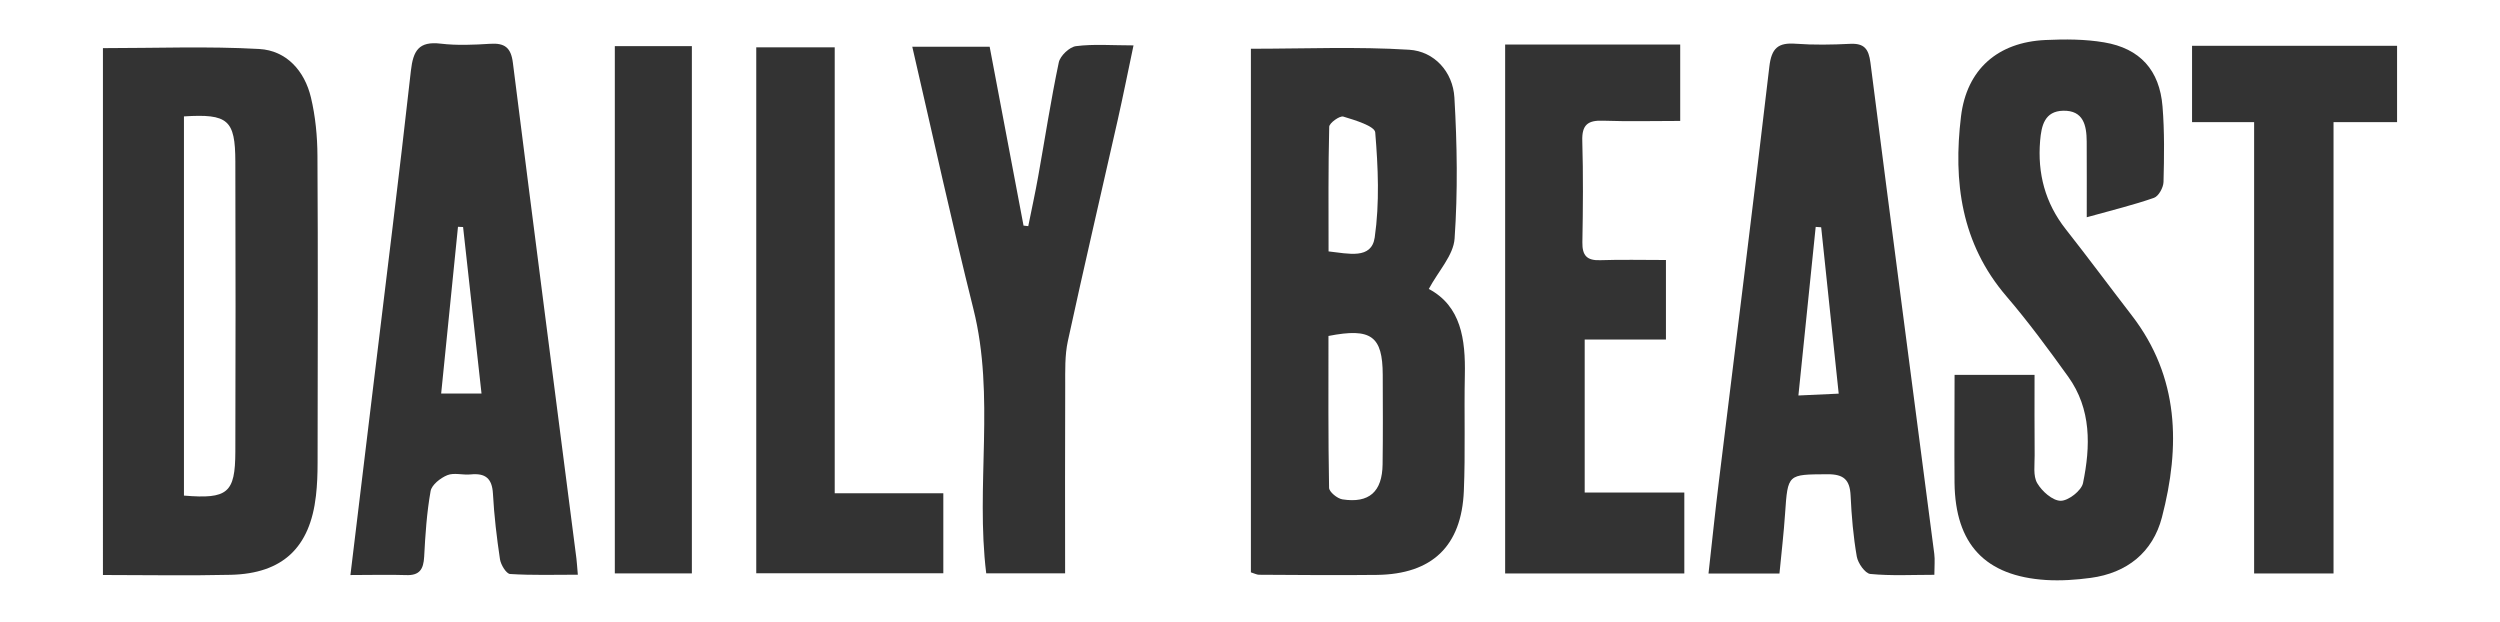 <svg xml:space="preserve" style="enable-background:new 0 0 529.22 131.61;" viewBox="0 0 529.22 131.61" y="0px" x="0px" xmlns:xlink="http://www.w3.org/1999/xlink" xmlns="http://www.w3.org/2000/svg" id="Layer_1" version="1.1">
<style type="text/css">
	.st0{fill:#333333;}
</style>
<g>
	<path d="M264.8,121.16c0-37.04,0-74.11,0-110.84c11.35,0,22.46-0.48,33.5,0.21c5.33,0.33,9.26,4.67,9.58,10.12
		c0.58,9.93,0.73,19.95,0.04,29.86c-0.24,3.53-3.42,6.85-5.46,10.66c6.82,3.62,7.79,10.64,7.63,18.26
		c-0.17,8.16,0.13,16.34-0.21,24.49c-0.48,11.7-6.73,17.63-18.39,17.78c-8.33,0.1-16.66,0.01-24.99-0.03
		C266.03,121.66,265.56,121.39,264.8,121.16z M281.22,71.12c0,10.64-0.07,21.4,0.13,32.15c0.02,0.86,1.74,2.27,2.82,2.44
		c5.66,0.87,8.43-1.6,8.51-7.41c0.09-6.32,0.05-12.64,0.03-18.96C292.68,71.16,290.28,69.34,281.22,71.12z M281.24,53.22
		c4.23,0.47,9.09,1.73,9.77-2.95c1.05-7.29,0.72-14.86,0.11-22.24c-0.11-1.34-4.29-2.6-6.76-3.35c-0.75-0.23-2.96,1.36-2.98,2.15
		C281.16,35.58,281.24,44.34,281.24,53.22z" class="st0"></path>
	<path d="M21.79,10.19c11.24,0,22.19-0.43,33.08,0.18c5.77,0.32,9.61,4.63,10.95,10.26c0.96,4.01,1.36,8.23,1.38,12.36
		c0.13,21.66,0.06,43.32,0.03,64.99c0,2.33-0.08,4.67-0.35,6.98c-1.25,10.97-7.05,16.46-18.03,16.72
		c-8.95,0.21-17.91,0.04-27.06,0.04C21.79,84.05,21.79,46.98,21.79,10.19z M38.94,24.64c0,26.97,0,53.64,0,80.27
		c9.27,0.77,10.85-0.55,10.88-9.28c0.06-20.48,0.06-40.96,0-61.44C49.79,25.37,48.28,24.06,38.94,24.64z" class="st0"></path>
	<path d="M413.76,79.36c5.98,0,11.09,0,16.93,0c0,5.83-0.03,11.43,0.02,17.04c0.02,1.99-0.36,4.33,0.54,5.87
		c1,1.72,3.24,3.72,4.96,3.74c1.63,0.02,4.41-2.15,4.74-3.75c1.6-7.78,1.8-15.66-3.15-22.54c-4.18-5.81-8.43-11.6-13.09-17.03
		c-9.56-11.16-11.26-24.24-9.59-38.04c1.21-10,7.8-15.72,17.87-16.18c4.14-0.19,8.38-0.19,12.44,0.5
		c7.59,1.28,11.73,5.89,12.35,13.57c0.43,5.3,0.35,10.66,0.21,15.98c-0.03,1.18-1.04,3.02-2.02,3.36
		c-4.35,1.52-8.86,2.61-14.23,4.11c0-5.85,0.02-10.93-0.01-16.01c-0.02-3.43-0.68-6.64-5-6.54c-3.91,0.1-4.59,3.16-4.86,6.35
		c-0.58,6.93,1.06,13.17,5.41,18.71c4.74,6.02,9.3,12.18,13.98,18.25c10.09,13.08,10.31,27.74,6.39,42.78
		c-1.93,7.38-7.37,11.76-15.06,12.8c-3.12,0.42-6.32,0.64-9.46,0.45c-12.9-0.82-19.22-7.57-19.38-20.57
		C413.69,94.74,413.76,87.28,413.76,79.36z" class="st0"></path>
	<path d="M74.18,121.73c1.69-13.99,3.29-27.17,4.88-40.35c2.67-22.13,5.45-44.25,7.92-66.4
		c0.48-4.27,1.68-6.29,6.31-5.74c3.45,0.41,7,0.25,10.48,0.03c3.08-0.2,4.4,0.82,4.8,4.02c4.41,34.99,8.95,69.97,13.45,104.94
		c0.1,0.81,0.14,1.63,0.3,3.43c-4.92,0-9.64,0.15-14.34-0.15c-0.8-0.05-1.96-1.94-2.14-3.11c-0.69-4.6-1.24-9.24-1.49-13.89
		c-0.18-3.26-1.61-4.39-4.72-4.08c-1.65,0.17-3.51-0.42-4.94,0.16c-1.45,0.59-3.31,2.05-3.54,3.38c-0.81,4.57-1.12,9.25-1.36,13.89
		c-0.14,2.64-0.97,4-3.84,3.88C82.33,121.62,78.69,121.73,74.18,121.73z M98.03,48.06c-0.36-0.02-0.72-0.03-1.08-0.05
		c-1.19,11.74-2.37,23.48-3.56,35.29c3.29,0,5.67,0,8.54,0C100.6,71.27,99.31,59.67,98.03,48.06z" class="st0"></path>
	<path d="M376.69,121.41c-5.29,0-9.88,0-15.02,0c0.76-6.79,1.42-13.21,2.21-19.62c3.57-29.23,7.26-58.44,10.67-87.69
		c0.46-3.93,1.87-5.12,5.6-4.84c3.81,0.28,7.66,0.21,11.49,0.02c3.01-0.15,3.94,1.09,4.31,3.99c4.43,34.66,9,69.3,13.51,103.95
		c0.17,1.28,0.02,2.6,0.02,4.46c-4.66,0-9.15,0.25-13.56-0.18c-1.1-0.11-2.61-2.27-2.86-3.68c-0.74-4.25-1.11-8.59-1.31-12.91
		c-0.16-3.34-1.44-4.54-4.9-4.52c-8.44,0.06-8.39-0.12-8.97,8.34C377.6,112.87,377.12,116.99,376.69,121.41z M385.52,48.11
		c-0.39-0.03-0.78-0.05-1.16-0.08c-1.2,11.72-2.4,23.45-3.66,35.69c3.28-0.15,5.66-0.26,8.53-0.39
		C387.94,71.19,386.73,59.65,385.52,48.11z" class="st0"></path>
	<path d="M352.66,55.04c0,5.95,0,11.08,0,16.84c-5.63,0-11.19,0-17.2,0c0,11,0,21.37,0,32.39c6.9,0,13.79,0,21.09,0
		c0,6.01,0,11.39,0,17.12c-12.55,0-25.11,0-37.93,0c0-37.4,0-74.6,0-111.96c12.46,0,24.56,0,37.06,0c0,5.29,0,10.33,0,16.17
		c-5.53,0-10.96,0.14-16.39-0.05c-3.2-0.11-4.44,0.91-4.34,4.26c0.21,7.15,0.15,14.32,0.02,21.48c-0.05,2.79,0.95,3.89,3.77,3.79
		C343.22,54.93,347.68,55.04,352.66,55.04z" class="st0"></path>
	<path d="M193.12,9.9c5.91,0,11.01,0,16.38,0c2.42,12.77,4.79,25.31,7.17,37.86c0.33,0.04,0.67,0.07,1,0.11
		c0.71-3.52,1.48-7.03,2.11-10.57c1.44-8.03,2.67-16.1,4.35-24.08c0.29-1.4,2.26-3.27,3.64-3.45c3.75-0.48,7.61-0.16,12.18-0.16
		c-1.19,5.63-2.21,10.76-3.36,15.86c-3.51,15.58-7.15,31.12-10.54,46.73c-0.66,3.05-0.55,6.29-0.56,9.45
		c-0.06,13.12-0.02,26.25-0.02,39.72c-5.8,0-11.05,0-16.7,0c-2.28-18.55,1.92-37.45-2.71-55.95
		C201.51,47.22,197.51,28.88,193.12,9.9z" class="st0"></path>
	<path d="M507.43,9.7c0,5.34,0,10.4,0,16.16c-4.44,0-8.67,0-13.45,0c0,32.23,0,63.77,0,95.54c-5.81,0-11.05,0-16.81,0
		c0-31.87,0-63.41,0-95.55c-4.58,0-8.66,0-13.14,0c0-5.64,0-10.7,0-16.15C478.41,9.7,492.76,9.7,507.43,9.7z" class="st0"></path>
	<path d="M176.7,104.42c8.05,0,15.32,0,22.99,0c0,5.81,0,11.19,0,16.94c-13.2,0-26.26,0-39.6,0c0-37.1,0-74.01,0-111.34
		c5.42,0,10.8,0,16.61,0C176.7,41.43,176.7,72.52,176.7,104.42z" class="st0"></path>
	<path d="M146.46,121.38c-5.42,0-10.66,0-16.31,0c0-37.1,0-74.13,0-111.61c5.28,0,10.63,0,16.31,0
		C146.46,46.98,146.46,84.01,146.46,121.38z" class="st0"></path>
</g>
</svg>
